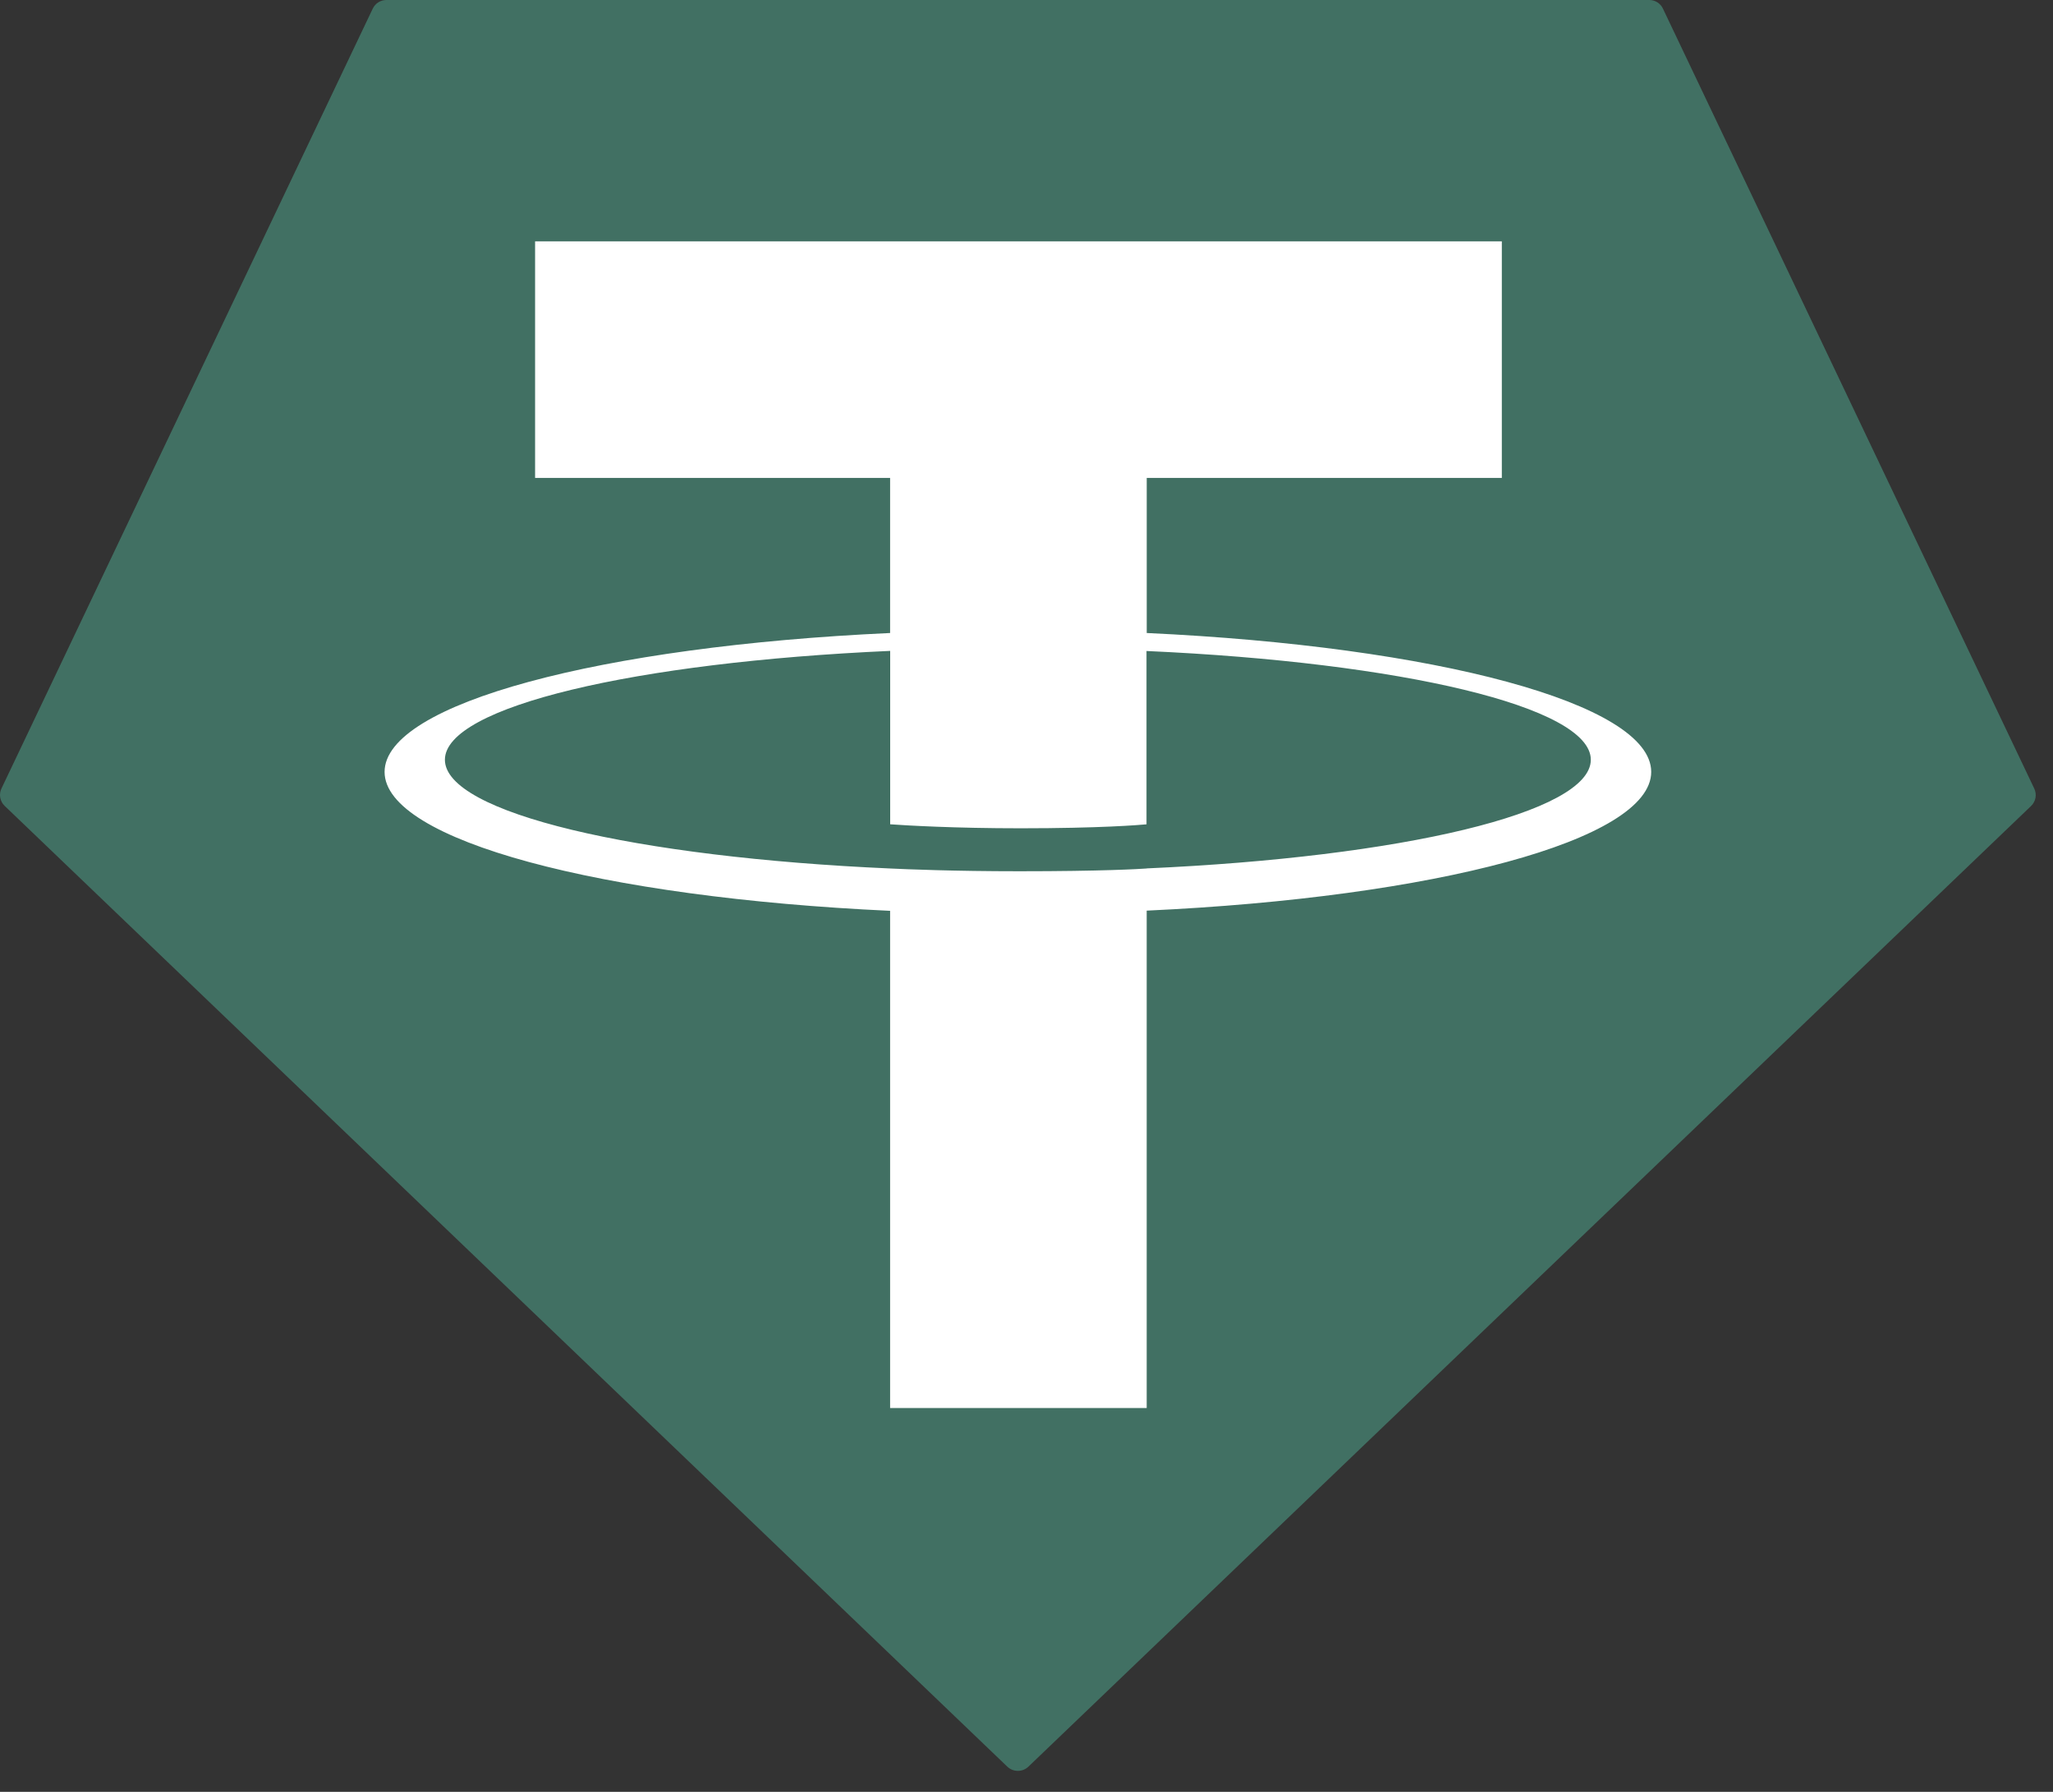 <svg width="55" height="48" viewBox="0 0 55 48" fill="none" xmlns="http://www.w3.org/2000/svg">
<rect x="0" y="0" width="55" height="48" fill="#333333" stroke="none"/>
<path fill-rule="evenodd" clip-rule="evenodd" d="M9.985 0.233L0.041 21.119C0.003 21.197 -0.009 21.284 0.007 21.369C0.022 21.454 0.065 21.532 0.128 21.591L26.985 47.324C27.061 47.397 27.163 47.438 27.269 47.438C27.374 47.438 27.476 47.397 27.552 47.324L54.41 21.593C54.473 21.534 54.515 21.456 54.531 21.371C54.546 21.286 54.534 21.198 54.496 21.12L44.552 0.235C44.52 0.164 44.468 0.105 44.403 0.063C44.338 0.022 44.263 -0 44.186 3.10915e-05H10.355C10.277 -0.001 10.201 0.021 10.136 0.062C10.07 0.103 10.018 0.163 9.985 0.233Z" fill="#50AF95" fill-opacity="0.5"/>
<path fill-rule="evenodd" clip-rule="evenodd" d="M30.721 23.265C30.529 23.279 29.532 23.339 27.31 23.339C25.543 23.339 24.288 23.286 23.848 23.265C17.017 22.964 11.919 21.776 11.919 20.352C11.919 18.929 17.017 17.741 23.848 17.436V22.081C24.294 22.113 25.573 22.188 27.341 22.188C29.462 22.188 30.524 22.1 30.715 22.082V17.439C37.531 17.743 42.618 18.932 42.618 20.352C42.618 21.772 37.533 22.961 30.715 23.263L30.721 23.265ZM30.721 16.959V12.803H40.234V6.465H14.335V12.803H23.846V16.957C16.116 17.312 10.303 18.843 10.303 20.678C10.303 22.513 16.116 24.043 23.846 24.399V37.718H30.72V24.394C38.432 24.039 44.236 22.51 44.236 20.677C44.236 18.843 38.437 17.314 30.72 16.957L30.721 16.959Z" fill="white"/>
</svg>

